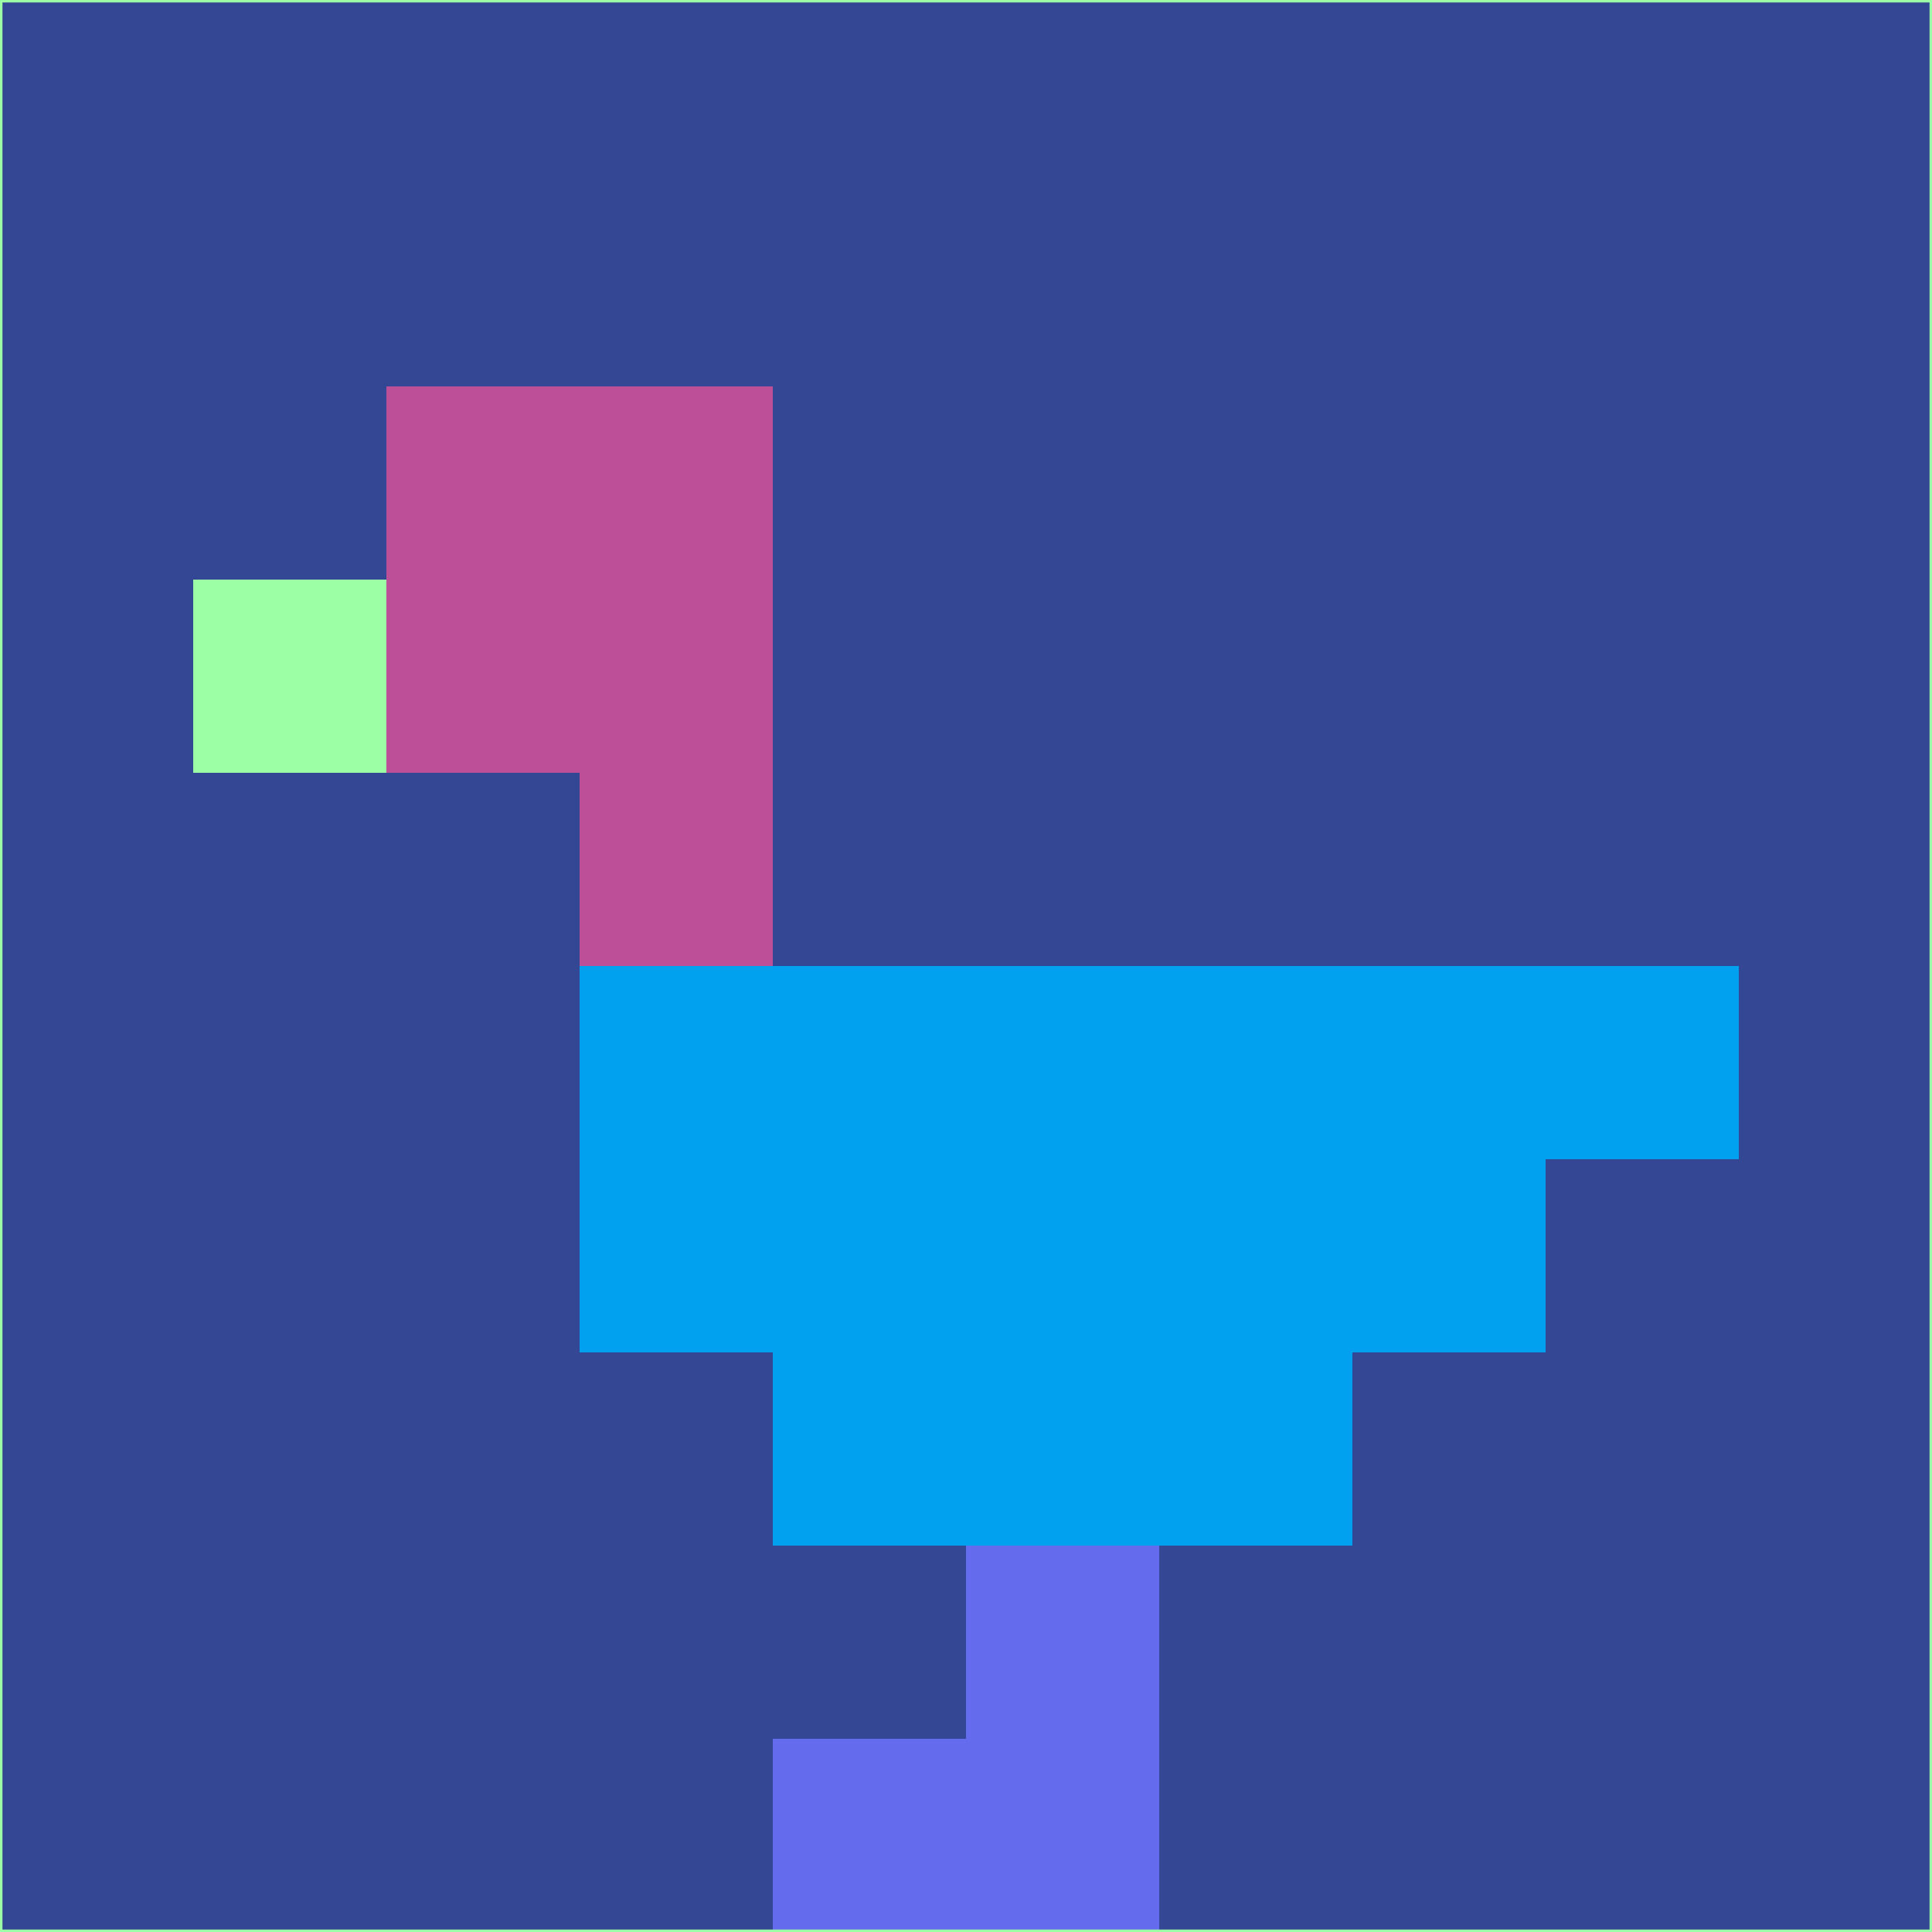 <svg xmlns="http://www.w3.org/2000/svg" version="1.1" width="785" height="785">
  <title>'goose-pfp-694263' by Dmitri Cherniak (Cyberpunk Edition)</title>
  <desc>
    seed=776586
    backgroundColor=#344794
    padding=20
    innerPadding=0
    timeout=500
    dimension=1
    border=false
    Save=function(){return n.handleSave()}
    frame=12

    Rendered at 2024-09-15T22:37:00.298Z
    Generated in 1ms
    Modified for Cyberpunk theme with new color scheme
  </desc>
  <defs/>
  <rect width="100%" height="100%" fill="#344794"/>
  <g>
    <g id="0-0">
      <rect x="0" y="0" height="785" width="785" fill="#344794"/>
      <g>
        <!-- Neon blue -->
        <rect id="0-0-2-2-2-2" x="157" y="157" width="157" height="157" fill="#bc4f97"/>
        <rect id="0-0-3-2-1-4" x="235.5" y="157" width="78.5" height="314" fill="#bc4f97"/>
        <!-- Electric purple -->
        <rect id="0-0-4-5-5-1" x="314" y="392.5" width="392.5" height="78.5" fill="#02a1ef"/>
        <rect id="0-0-3-5-5-2" x="235.5" y="392.5" width="392.5" height="157" fill="#02a1ef"/>
        <rect id="0-0-4-5-3-3" x="314" y="392.5" width="235.5" height="235.5" fill="#02a1ef"/>
        <!-- Neon pink -->
        <rect id="0-0-1-3-1-1" x="78.5" y="235.5" width="78.5" height="78.5" fill="#9dffa5"/>
        <!-- Cyber yellow -->
        <rect id="0-0-5-8-1-2" x="392.5" y="628" width="78.5" height="157" fill="#646ced"/>
        <rect id="0-0-4-9-2-1" x="314" y="706.5" width="157" height="78.5" fill="#646ced"/>
      </g>
      <rect x="0" y="0" stroke="#9dffa5" stroke-width="2" height="785" width="785" fill="none"/>
    </g>
  </g>
  <script xmlns=""/>
</svg>